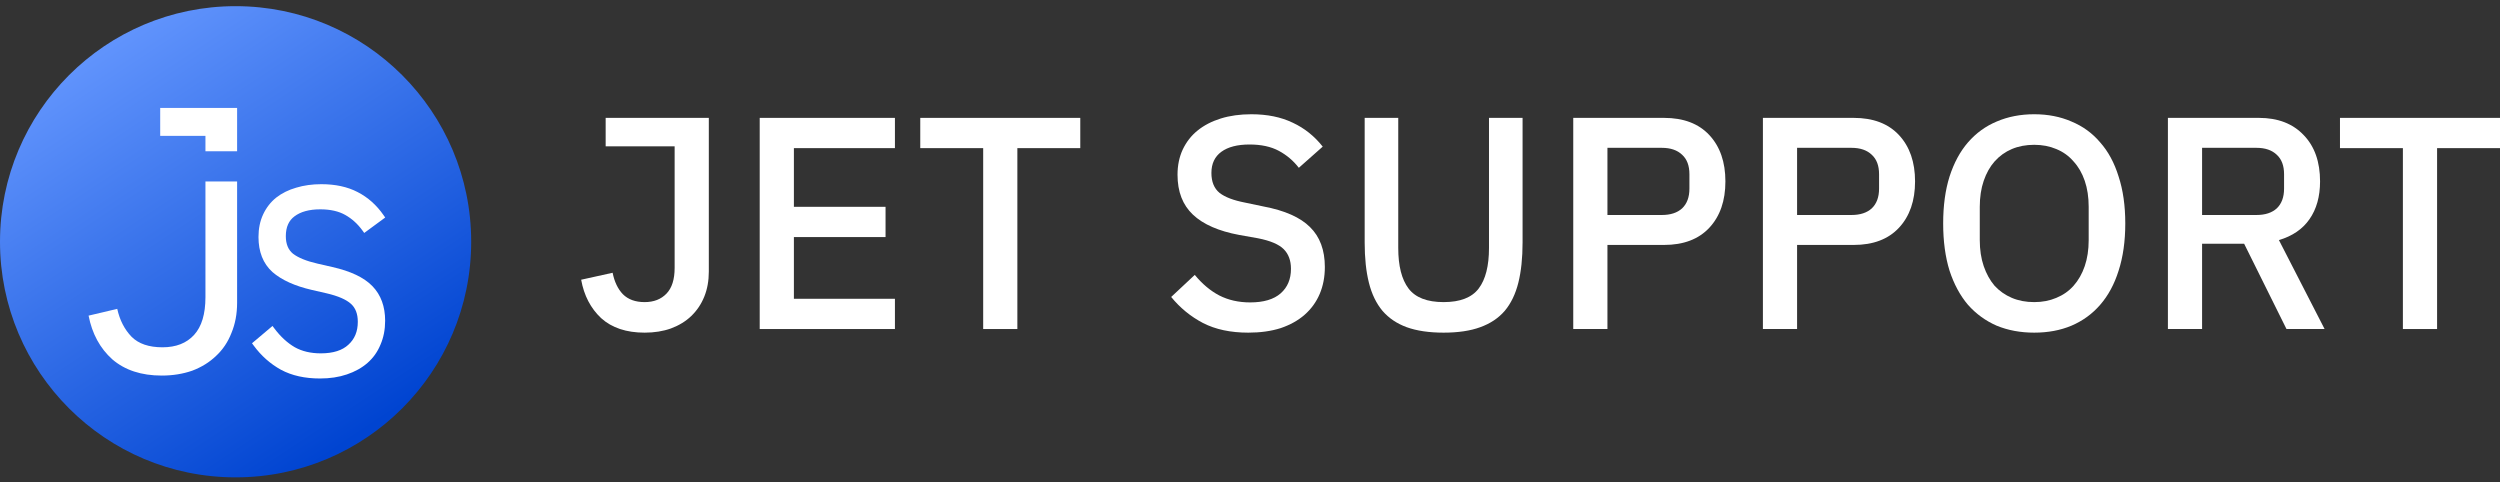 <svg width="197" height="38" viewBox="0 0 197 38" fill="none" xmlns="http://www.w3.org/2000/svg">
<rect x="0" y="0" width="197" height="38" fill="#333333" stroke="none"/>
<circle cx="18.565" cy="19.051" r="18.565" fill="url(#paint0_linear_525_315)"/>
<path fillRule="evenodd" clipRule="evenodd" d="M18.684 11.921V8.505H12.624V10.704H16.189V23.417C16.189 24.744 15.892 25.734 15.297 26.387C14.703 27.041 13.872 27.367 12.802 27.367C11.733 27.367 10.921 27.09 10.367 26.536C9.812 25.961 9.436 25.229 9.238 24.338L6.98 24.872C7.258 26.298 7.881 27.447 8.852 28.318C9.842 29.169 11.139 29.595 12.743 29.595C13.614 29.595 14.416 29.466 15.149 29.209C15.882 28.932 16.505 28.546 17.02 28.051C17.555 27.556 17.961 26.952 18.238 26.239C18.535 25.526 18.684 24.734 18.684 23.862V14.297H16.189V11.921H18.684Z" fill="white"/>
<path fillRule="evenodd" clipRule="evenodd" d="M19.984 27.221C20.575 28.029 21.295 28.669 22.142 29.138L22.145 29.139C23.003 29.6 24.03 29.825 25.216 29.825C25.999 29.825 26.706 29.719 27.333 29.504C27.97 29.29 28.515 28.988 28.963 28.595C29.413 28.201 29.753 27.72 29.984 27.154C30.229 26.588 30.349 25.96 30.349 25.276C30.349 24.159 30.02 23.24 29.344 22.545C28.673 21.855 27.609 21.361 26.186 21.041L26.186 21.041L25.022 20.774C24.139 20.572 23.502 20.308 23.09 19.994C22.721 19.691 22.523 19.243 22.523 18.611C22.523 17.884 22.761 17.378 23.207 17.047L23.208 17.046C23.687 16.687 24.355 16.495 25.236 16.495C26.039 16.495 26.693 16.647 27.208 16.939C27.736 17.237 28.188 17.646 28.565 18.169L28.7 18.357L30.354 17.141L30.227 16.958C29.676 16.162 28.994 15.553 28.182 15.136C27.379 14.718 26.422 14.514 25.318 14.514C24.605 14.514 23.942 14.606 23.332 14.791C22.736 14.963 22.212 15.222 21.765 15.571L21.764 15.572L21.762 15.573C21.325 15.925 20.984 16.364 20.738 16.889C20.49 17.417 20.369 18.013 20.369 18.673C20.369 19.834 20.727 20.765 21.466 21.434L21.468 21.436L21.47 21.438C22.203 22.074 23.243 22.539 24.572 22.846L24.572 22.846L25.736 23.113L25.737 23.113C26.663 23.329 27.292 23.613 27.657 23.944C28.007 24.261 28.195 24.72 28.195 25.358C28.195 26.125 27.944 26.718 27.453 27.163L27.451 27.165C26.977 27.606 26.265 27.844 25.277 27.844C24.479 27.844 23.798 27.68 23.225 27.36C22.644 27.021 22.108 26.53 21.619 25.879L21.474 25.685L19.858 27.049L19.984 27.221Z" fill="white"/>
<path d="M55.855 9.289V21.398C55.855 22.129 55.735 22.789 55.497 23.377C55.259 23.965 54.917 24.473 54.472 24.902C54.043 25.316 53.511 25.641 52.875 25.88C52.255 26.102 51.564 26.213 50.801 26.213C49.355 26.213 48.211 25.832 47.369 25.069C46.542 24.291 46.018 23.282 45.795 22.042L48.275 21.494C48.418 22.209 48.688 22.773 49.085 23.186C49.498 23.599 50.07 23.806 50.801 23.806C51.516 23.806 52.088 23.584 52.517 23.139C52.947 22.694 53.161 22.018 53.161 21.112V11.53H47.726V9.289H55.855Z" fill="white"/>
<path d="M59.865 25.927V9.289H70.52V11.673H62.559V16.297H69.781V18.681H62.559V23.544H70.52V25.927H59.865Z" fill="white"/>
<path d="M80.168 11.673V25.927H77.475V11.673H72.517V9.289H85.126V11.673H80.168Z" fill="white"/>
<path d="M98.367 26.213C96.969 26.213 95.777 25.959 94.792 25.451C93.822 24.942 92.988 24.259 92.289 23.401L94.148 21.661C94.736 22.376 95.38 22.916 96.079 23.282C96.794 23.647 97.604 23.83 98.51 23.83C99.575 23.83 100.377 23.591 100.918 23.115C101.458 22.638 101.728 21.994 101.728 21.184C101.728 20.532 101.537 20.016 101.156 19.634C100.775 19.253 100.099 18.967 99.13 18.776L97.652 18.514C96.031 18.212 94.815 17.68 94.005 16.917C93.195 16.154 92.789 15.106 92.789 13.771C92.789 13.04 92.924 12.38 93.195 11.792C93.481 11.188 93.87 10.688 94.362 10.291C94.871 9.877 95.483 9.56 96.198 9.337C96.913 9.115 97.716 9.003 98.605 9.003C99.861 9.003 100.949 9.226 101.871 9.671C102.793 10.1 103.579 10.728 104.231 11.554L102.348 13.223C101.919 12.666 101.394 12.221 100.775 11.888C100.155 11.554 99.384 11.387 98.462 11.387C97.509 11.387 96.77 11.578 96.246 11.959C95.721 12.341 95.459 12.897 95.459 13.628C95.459 14.327 95.674 14.851 96.103 15.201C96.532 15.535 97.199 15.789 98.105 15.964L99.583 16.274C101.251 16.591 102.467 17.132 103.23 17.895C104.008 18.657 104.398 19.706 104.398 21.041C104.398 21.82 104.263 22.527 103.993 23.162C103.722 23.798 103.325 24.346 102.801 24.807C102.292 25.252 101.664 25.602 100.918 25.856C100.171 26.094 99.32 26.213 98.367 26.213Z" fill="white"/>
<path d="M110.182 9.289V19.539C110.182 20.953 110.452 22.018 110.992 22.733C111.533 23.448 112.454 23.806 113.757 23.806C115.06 23.806 115.982 23.448 116.522 22.733C117.063 22.018 117.333 20.953 117.333 19.539V9.289H119.979V19.11C119.979 20.334 119.867 21.39 119.645 22.28C119.422 23.17 119.065 23.909 118.572 24.497C118.08 25.069 117.436 25.498 116.642 25.784C115.863 26.07 114.901 26.213 113.757 26.213C112.613 26.213 111.644 26.07 110.849 25.784C110.071 25.498 109.435 25.069 108.942 24.497C108.45 23.909 108.092 23.17 107.87 22.28C107.647 21.39 107.536 20.334 107.536 19.11V9.289H110.182Z" fill="white"/>
<path d="M123.972 25.927V9.289H131.123C132.665 9.289 133.857 9.742 134.699 10.648C135.541 11.554 135.962 12.77 135.962 14.295C135.962 15.821 135.541 17.036 134.699 17.942C133.857 18.848 132.665 19.301 131.123 19.301H126.666V25.927H123.972ZM126.666 16.941H130.956C131.64 16.941 132.172 16.766 132.554 16.417C132.935 16.051 133.126 15.535 133.126 14.867V13.723C133.126 13.056 132.935 12.547 132.554 12.197C132.172 11.832 131.64 11.649 130.956 11.649H126.666V16.941Z" fill="white"/>
<path d="M138.917 25.927V9.289H146.068C147.609 9.289 148.801 9.742 149.643 10.648C150.485 11.554 150.907 12.77 150.907 14.295C150.907 15.821 150.485 17.036 149.643 17.942C148.801 18.848 147.609 19.301 146.068 19.301H141.61V25.927H138.917ZM141.61 16.941H145.901C146.584 16.941 147.117 16.766 147.498 16.417C147.879 16.051 148.07 15.535 148.07 14.867V13.723C148.07 13.056 147.879 12.547 147.498 12.197C147.117 11.832 146.584 11.649 145.901 11.649H141.61V16.941Z" fill="white"/>
<path d="M160.297 26.213C159.216 26.213 158.231 26.031 157.341 25.665C156.467 25.284 155.713 24.736 155.077 24.02C154.457 23.29 153.972 22.392 153.623 21.327C153.289 20.246 153.122 19.007 153.122 17.608C153.122 16.21 153.289 14.979 153.623 13.914C153.972 12.833 154.457 11.935 155.077 11.22C155.713 10.489 156.467 9.941 157.341 9.575C158.231 9.194 159.216 9.003 160.297 9.003C161.378 9.003 162.355 9.194 163.229 9.575C164.119 9.941 164.874 10.489 165.493 11.22C166.129 11.935 166.614 12.833 166.947 13.914C167.297 14.979 167.472 16.21 167.472 17.608C167.472 19.007 167.297 20.246 166.947 21.327C166.614 22.392 166.129 23.29 165.493 24.02C164.874 24.736 164.119 25.284 163.229 25.665C162.355 26.031 161.378 26.213 160.297 26.213ZM160.297 23.806C160.933 23.806 161.513 23.695 162.037 23.472C162.577 23.25 163.03 22.932 163.396 22.519C163.777 22.09 164.071 21.573 164.278 20.969C164.484 20.366 164.588 19.682 164.588 18.919V16.297C164.588 15.535 164.484 14.851 164.278 14.248C164.071 13.644 163.777 13.135 163.396 12.722C163.03 12.293 162.577 11.967 162.037 11.745C161.513 11.522 160.933 11.411 160.297 11.411C159.646 11.411 159.058 11.522 158.533 11.745C158.009 11.967 157.556 12.293 157.174 12.722C156.809 13.135 156.523 13.644 156.316 14.248C156.11 14.851 156.006 15.535 156.006 16.297V18.919C156.006 19.682 156.11 20.366 156.316 20.969C156.523 21.573 156.809 22.09 157.174 22.519C157.556 22.932 158.009 23.25 158.533 23.472C159.058 23.695 159.646 23.806 160.297 23.806Z" fill="white"/>
<path d="M173.524 25.927H170.831V9.289H178.006C179.499 9.289 180.675 9.742 181.533 10.648C182.392 11.538 182.821 12.754 182.821 14.295C182.821 15.487 182.542 16.48 181.986 17.275C181.446 18.053 180.644 18.602 179.579 18.919L183.178 25.927H180.175L176.838 19.206H173.524V25.927ZM177.815 16.941C178.498 16.941 179.031 16.766 179.412 16.417C179.793 16.051 179.984 15.535 179.984 14.867V13.723C179.984 13.056 179.793 12.547 179.412 12.197C179.031 11.832 178.498 11.649 177.815 11.649H173.524V16.941H177.815Z" fill="white"/>
<path d="M192.042 11.673V25.927H189.348V11.673H184.39V9.289H197V11.673H192.042Z" fill="white"/>
<defs>
<linearGradient id="paint0_linear_525_315" x1="9.344" y1="0.486" x2="30.632" y2="32.666" gradientUnits="userSpaceOnUse">
<stop stop-color="#6698FF"/>
<stop offset="1" stop-color="#0044D1"/>
</linearGradient>
</defs>
</svg>
